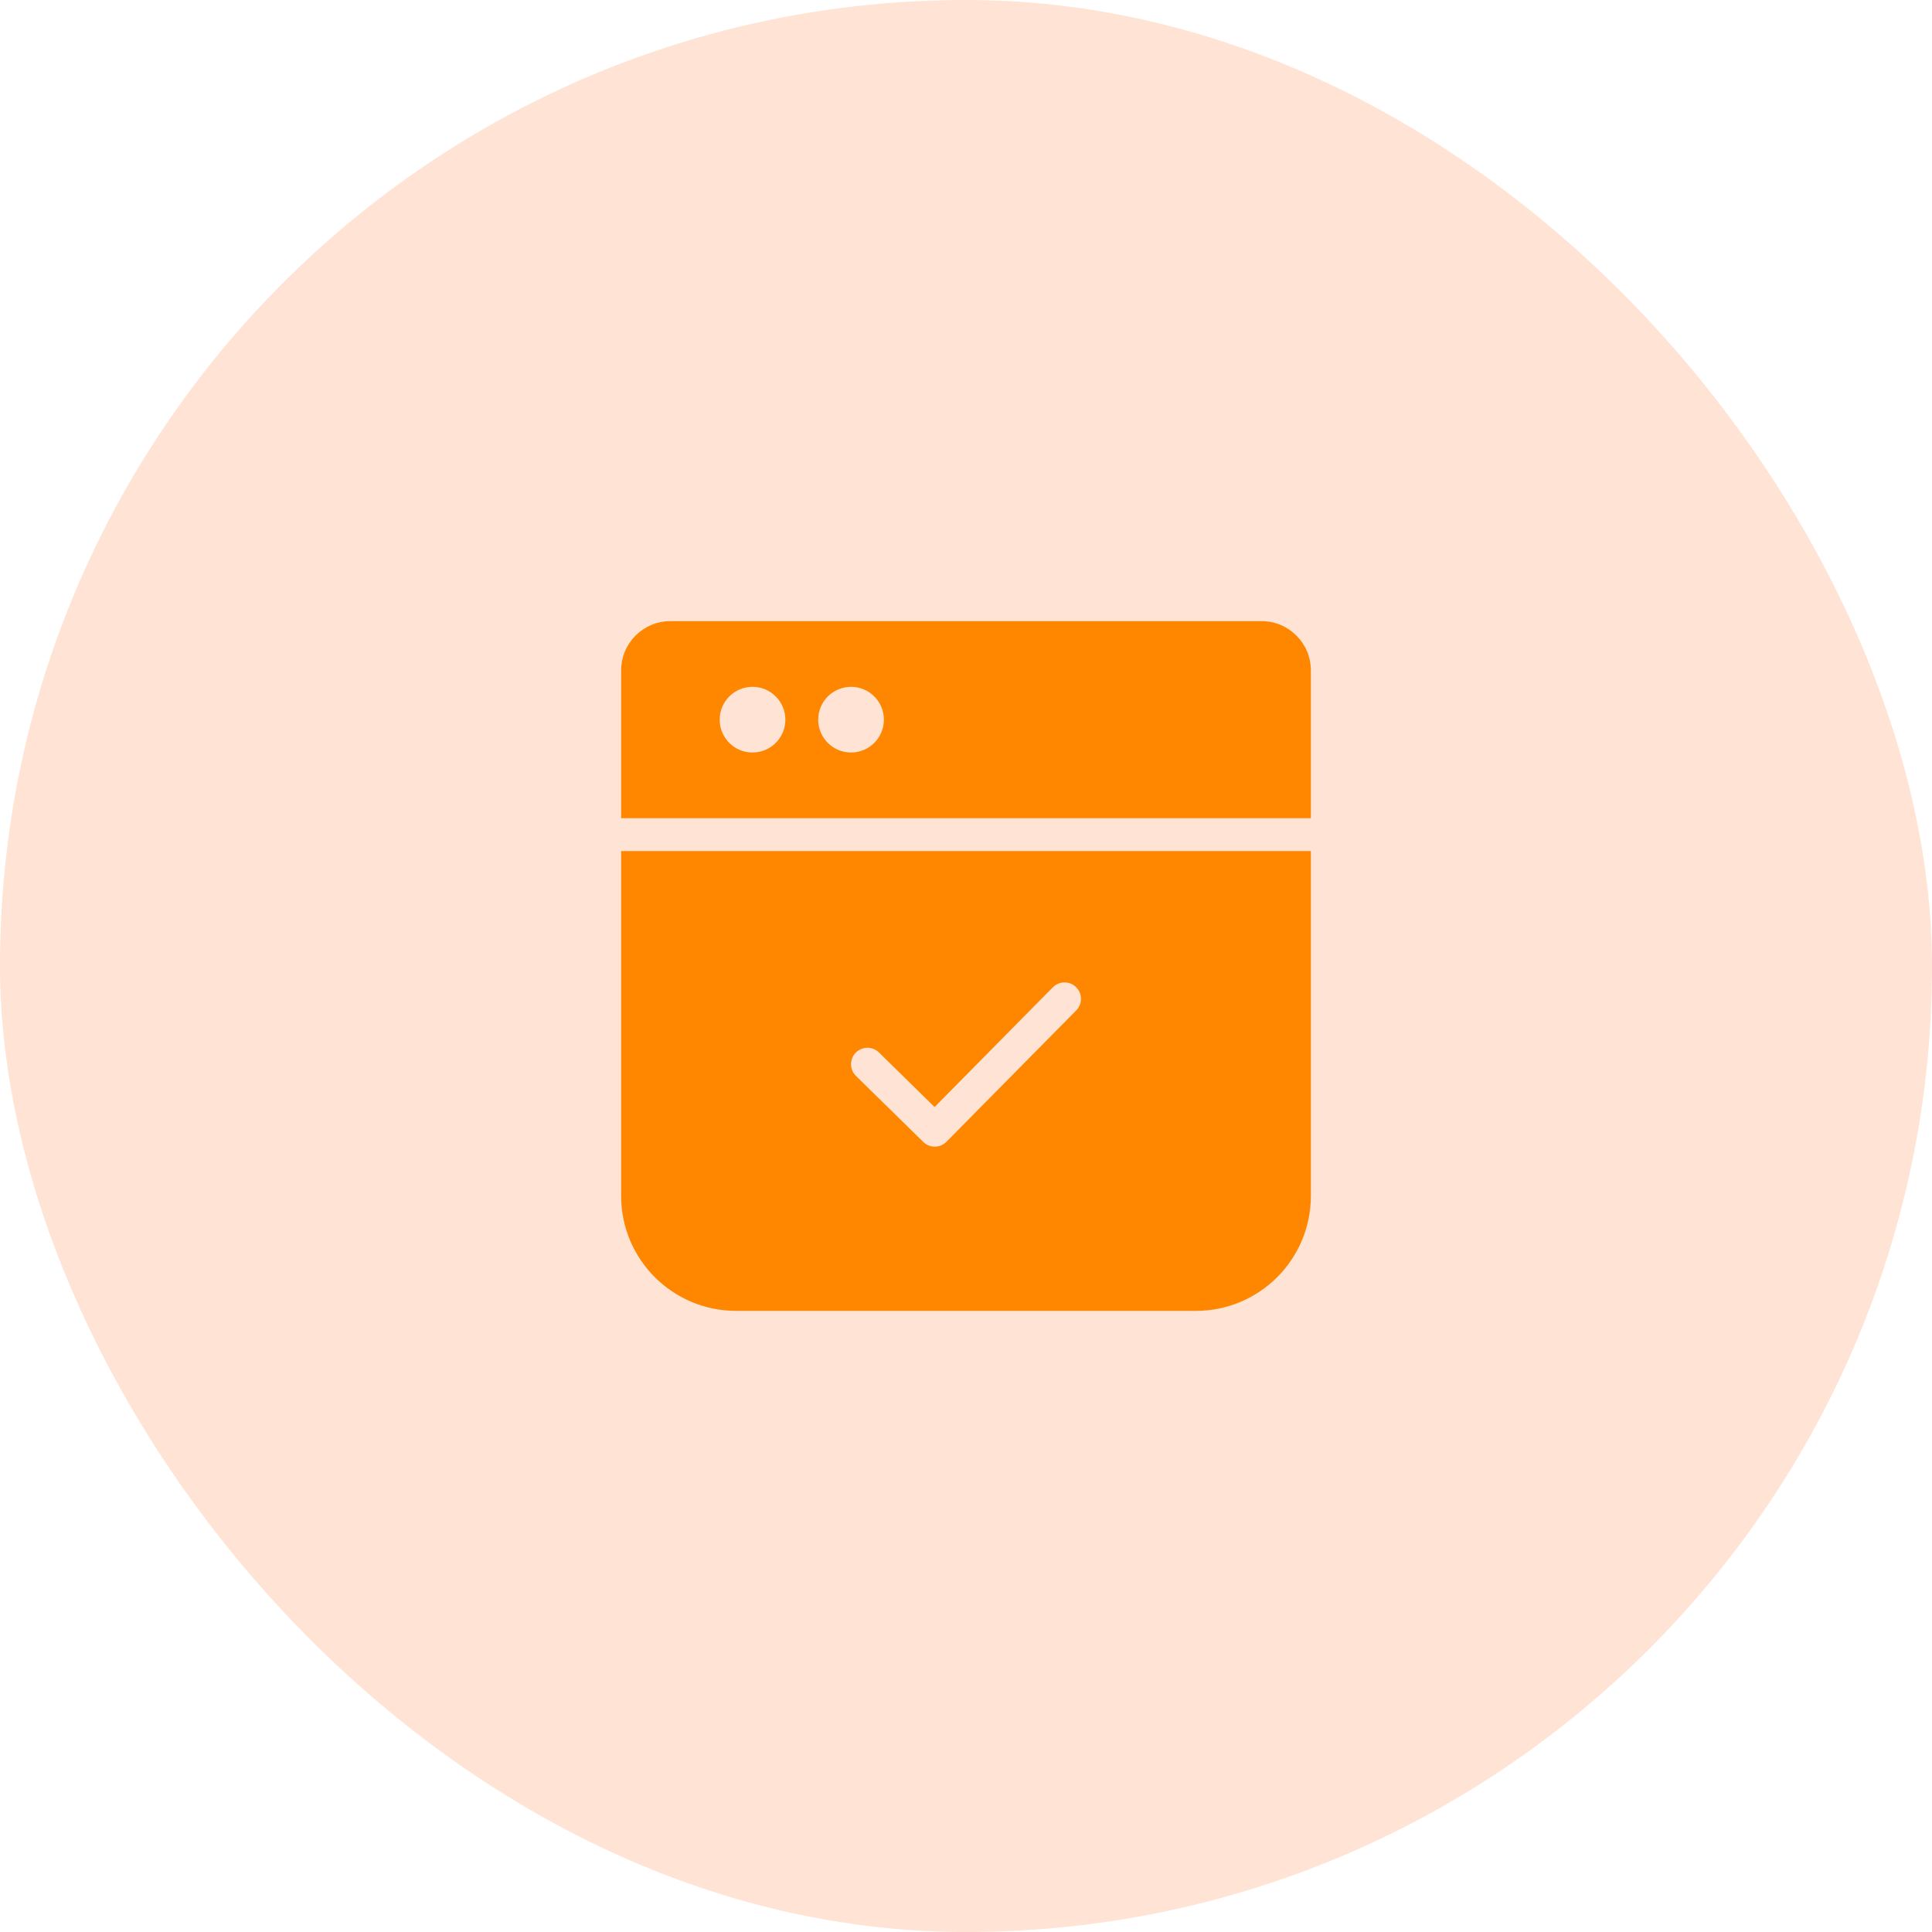 <svg width="80" height="80" viewBox="0 0 80 80" fill="none" xmlns="http://www.w3.org/2000/svg">
<g id="Background" clip-path="url(#clip0_0_123)">
<rect id="Background_2" opacity="0.2" width="80" height="80" rx="40" fill="#FF7629"/>
<g id="iconspace_Select Tab_25px">
<path id="Path" fill-rule="evenodd" clip-rule="evenodd" d="M54.28 33.88H25.72V27.76C25.72 26.633 26.633 25.72 27.76 25.72H52.24C53.367 25.72 54.28 26.633 54.28 27.76V33.88ZM32.52 29.8C32.52 30.551 31.911 31.16 31.16 31.16C30.409 31.16 29.8 30.551 29.8 29.8C29.8 29.049 30.409 28.44 31.16 28.44C31.911 28.44 32.52 29.049 32.52 29.8ZM35.24 31.16C35.991 31.16 36.6 30.551 36.6 29.8C36.6 29.049 35.991 28.44 35.24 28.44C34.489 28.44 33.88 29.049 33.88 29.8C33.88 30.551 34.489 31.16 35.24 31.16Z" fill="#FF8700"/>
<path id="Path_2" fill-rule="evenodd" clip-rule="evenodd" d="M54.28 49.52V35.24H25.72V49.52C25.72 52.149 27.851 54.28 30.48 54.28H49.52C52.149 54.28 54.28 52.149 54.28 49.52ZM44.558 40.876C44.291 40.612 43.86 40.615 43.596 40.882L38.699 45.84L36.396 43.581C36.128 43.318 35.697 43.322 35.434 43.59C35.172 43.858 35.176 44.289 35.444 44.552L38.231 47.285C38.498 47.548 38.927 47.544 39.191 47.278L44.564 41.838C44.828 41.571 44.825 41.14 44.558 40.876Z" fill="#FF8700"/>
</g>
</g>
<defs>
<clipPath id="clip0_0_123">
<rect width="80" height="80" fill="white"/>
</clipPath>
</defs>
</svg>
